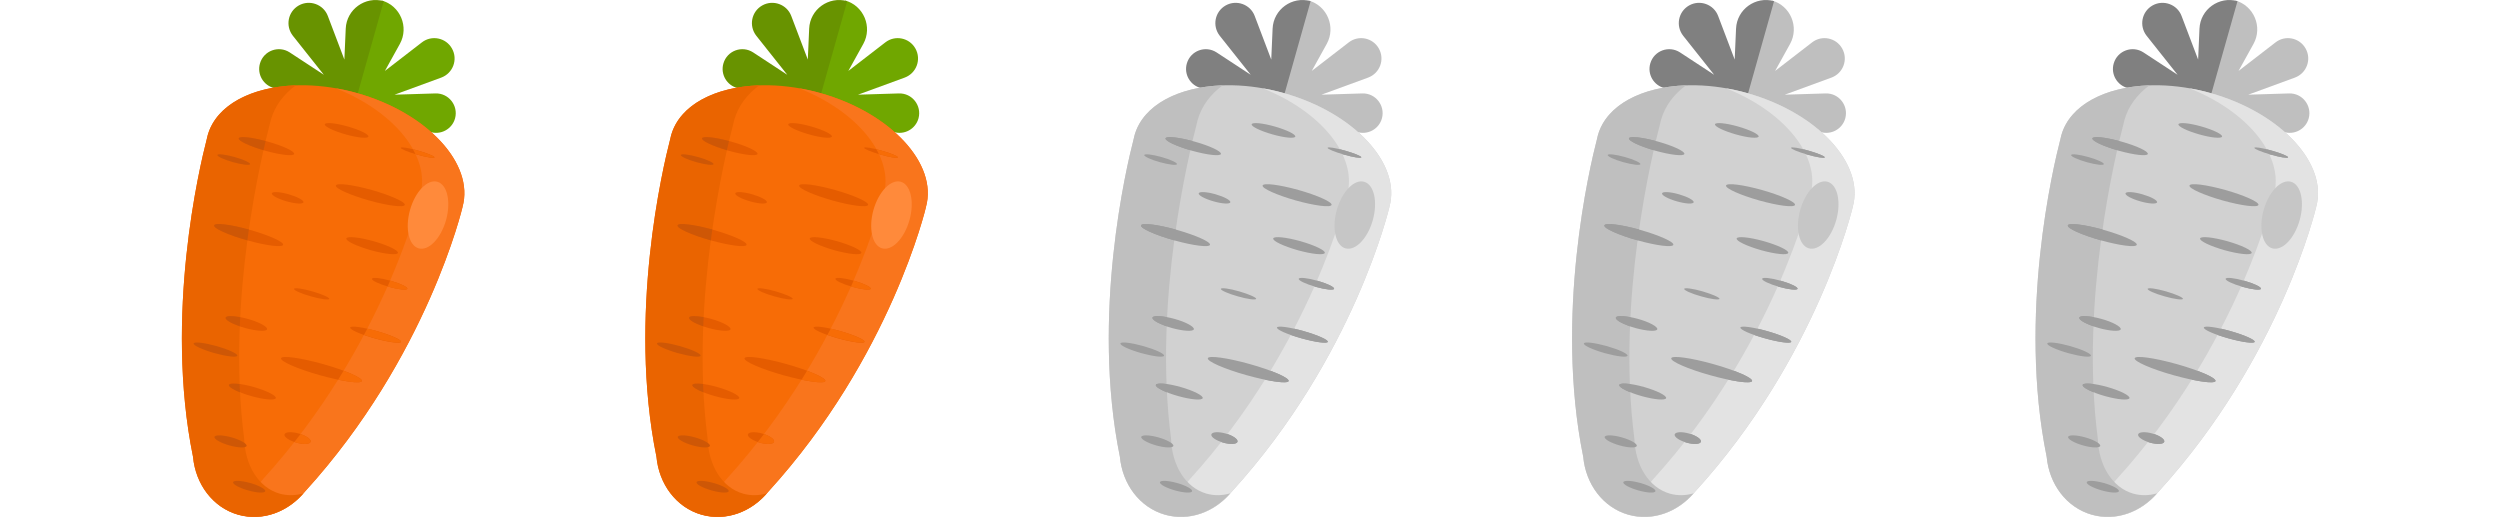 <?xml version="1.0" encoding="UTF-8"?>
<svg id="Layer_1" xmlns="http://www.w3.org/2000/svg" version="1.1" viewBox="0 0 240 50">
  <!-- Generator: Adobe Illustrator 29.0.1, SVG Export Plug-In . SVG Version: 2.1.0 Build 192)  -->
  <defs>
    <style>
      .st0 {
        fill: #f9751c;
      }

      .st1 {
        fill: #ea6400;
      }

      .st2 {
        fill: #70a700;
      }

      .st3 {
        fill: #f76c06;
      }

      .st4 {
        fill: #e3e3e3;
      }

      .st5 {
        fill: #bfbfbf;
      }

      .st6 {
        fill: #ff8a3b;
      }

      .st7 {
        fill: #689300;
      }

      .st8 {
        fill: #ce5706;
      }

      .st9 {
        fill: #e55c00;
      }

      .st10 {
        fill: gray;
      }

      .st11 {
        fill: #c6c6c6;
      }

      .st12 {
        fill: #d1d1d1;
      }

      .st13 {
        fill: #9d9d9d;
      }
    </style>
  </defs>
  <g>
    <path class="st2" d="M33.79,10.2L36.65.05h0c1.78.5,2.63,2.54,1.74,4.16l-1.44,2.6,3.55-2.74c.94-.73,2.31-.45,2.89.59h0c.59,1.05.1,2.37-1.03,2.79l-4.48,1.64,3.92-.12c1.27-.04,2.21,1.16,1.89,2.38h0c-.28,1.05-1.39,1.65-2.42,1.31l-7.47-2.46h0Z"/>
    <path class="st7" d="M33.98,10.26L36.84.11h0c-1.78-.5-3.57.79-3.65,2.64l-.13,2.97-1.59-4.19c-.42-1.11-1.74-1.59-2.78-1.01h0c-1.05.59-1.32,1.97-.57,2.92l2.97,3.74-3.28-2.15c-1.06-.69-2.49-.17-2.85,1.05h0c-.31,1.04.32,2.13,1.38,2.38l7.65,1.81h0Z"/>
    <path class="st3" d="M44.4,19.87c1.16-4.13-3.37-9.03-10.12-10.93-6.75-1.9-13.17-.1-14.34,4.04-.04.14-.07.28-.1.42-.67,2.59-4.08,16.86-1.31,30.46.24,2.61,1.88,4.86,4.34,5.56,2.37.67,4.84-.29,6.42-2.24,11.75-12.91,15.11-27.3,15.11-27.3Z"/>
    <path class="st0" d="M44.4,19.87c1.16-4.13-3.37-9.03-10.12-10.93-.69-.2-1.38-.35-2.06-.47,5.62,2.22,9.16,6.54,8.12,10.25,0,0-3.36,14.39-15.11,27.3-1.1,1.36-2.64,2.23-4.27,2.41.56.43,1.2.77,1.92.97,2.37.67,4.84-.29,6.42-2.24,11.75-12.91,15.11-27.3,15.11-27.3Z"/>
    <path class="st1" d="M23.44,42.1c-1.74-13.31,1.77-27.55,2.45-30.14.03-.14.06-.28.1-.42.38-1.36,1.24-2.49,2.41-3.35-4.26.15-7.64,1.89-8.46,4.78-.04.14-.07.28-.1.42-.67,2.59-4.08,16.86-1.31,30.46.24,2.61,1.88,4.86,4.34,5.56,2.29.64,4.67-.23,6.25-2.05-.75.22-1.52.24-2.27.03-2.04-.58-3.33-2.73-3.41-5.29Z"/>
    <path class="st6" d="M42.82,21.13c-.5,1.77-1.67,2.98-2.63,2.71-.95-.27-1.32-1.92-.83-3.68.5-1.77,1.67-2.98,2.63-2.71.95.27,1.32,1.92.83,3.68Z"/>
    <path class="st9" d="M35.37,13.11c-.06.21-1.04.12-2.2-.21-1.16-.33-2.04-.76-1.99-.97.06-.21,1.04-.12,2.2.21,1.16.33,2.04.76,1.99.97Z"/>
    <path class="st9" d="M38.86,19.67c-.08.28-1.62.08-3.45-.43-1.83-.52-3.25-1.16-3.17-1.43.08-.28,1.62-.08,3.45.43,1.83.52,3.25,1.16,3.17,1.43Z"/>
    <path class="st9" d="M27.18,23.5c-.08.28-1.62.08-3.45-.43-1.83-.52-3.25-1.16-3.17-1.43s1.62-.08,3.45.43c1.83.52,3.25,1.16,3.17,1.43Z"/>
    <path class="st8" d="M20.56,21.64c-.08.28,1.34.92,3.17,1.43,0,0,.01,0,.02,0,.05-.35.1-.7.14-1.04-1.78-.49-3.26-.67-3.33-.4Z"/>
    <path class="st9" d="M29.13,19.42c-.05.19-.77.15-1.61-.09-.84-.24-1.47-.58-1.42-.77.05-.19.77-.15,1.61.09.84.24,1.47.58,1.42.77Z"/>
    <path class="st9" d="M38.2,24.28c-.07.24-1.23.12-2.6-.26-1.37-.39-2.42-.89-2.35-1.13.07-.24,1.23-.12,2.6.26,1.37.39,2.42.89,2.35,1.13Z"/>
    <path class="st9" d="M31.61,28.69c-.04.13-.83.03-1.76-.24-.94-.26-1.66-.59-1.63-.72.04-.13.83-.03,1.76.24s1.66.59,1.63.72Z"/>
    <path class="st9" d="M25.64,31.61c-.07.24-1.01.18-2.11-.12-1.1-.31-1.93-.76-1.87-1,.07-.24,1.01-.18,2.11.12s1.93.76,1.87,1Z"/>
    <path class="st9" d="M34.74,36.58c-.08.29-1.89.04-4.03-.56-2.14-.6-3.81-1.33-3.73-1.63.08-.29,1.89-.04,4.03.56,2.14.6,3.81,1.33,3.73,1.63Z"/>
    <path class="st9" d="M26.48,38.22c-.07.24-1.13.15-2.37-.2-1.24-.35-2.19-.83-2.13-1.07.07-.24,1.13-.15,2.37.2,1.24.35,2.19.83,2.13,1.07Z"/>
    <path class="st9" d="M29.82,42.41c-.07.24-.68.28-1.38.08-.69-.2-1.2-.55-1.13-.79.07-.24.68-.28,1.38-.08.69.2,1.2.55,1.13.79Z"/>
    <path class="st8" d="M23.67,42.81c-.06.21-.8.19-1.65-.05-.85-.24-1.49-.61-1.43-.82.06-.21.8-.19,1.65.05.85.24,1.49.61,1.43.82Z"/>
    <path class="st8" d="M22.78,34.15c-.05.19-1.03.07-2.19-.25-1.16-.33-2.05-.74-2-.93.05-.19,1.03-.07,2.19.25,1.16.33,2.05.74,2,.93Z"/>
    <path class="st9" d="M38.5,32.82c-.05.19-1.19.04-2.54-.34-1.35-.38-2.4-.84-2.34-1.04.05-.19,1.19-.04,2.54.34,1.35.38,2.4.84,2.34,1.04Z"/>
    <path class="st9" d="M39.1,27.72c-.05.16-.84.08-1.78-.19-.94-.26-1.66-.61-1.61-.77.05-.16.84-.08,1.78.19.94.26,1.66.61,1.61.77Z"/>
    <path class="st9" d="M41.71,15.11c-.03.11-.78-.01-1.67-.27-.89-.25-1.59-.54-1.57-.65s.78.01,1.67.27c.89.25,1.59.54,1.57.65Z"/>
    <g>
      <path class="st3" d="M34.74,36.58c.05-.19-.65-.58-1.75-.99-.17.28-.35.57-.53.86,1.3.27,2.22.34,2.28.13Z"/>
      <path class="st3" d="M29.82,42.41c.06-.22-.36-.54-.97-.74-.19.25-.39.51-.59.76.06.02.12.04.18.06.69.2,1.31.16,1.38-.08Z"/>
      <path class="st3" d="M38.5,32.82c.05-.19-1-.66-2.34-1.04-.32-.09-.62-.17-.9-.23-.1.2-.21.4-.32.6.31.11.65.22,1.02.32,1.35.38,2.49.53,2.54.34Z"/>
      <path class="st3" d="M39.1,27.72c.05-.16-.68-.51-1.61-.77-.01,0-.03,0-.04-.01-.08.18-.16.37-.24.56.04.01.08.02.12.04.94.26,1.73.35,1.78.19Z"/>
      <path class="st3" d="M41.71,15.11c.03-.11-.67-.39-1.57-.65-.17-.05-.34-.09-.5-.13.09.16.17.31.24.47.05.01.1.03.15.04.89.25,1.64.37,1.67.27Z"/>
    </g>
    <path class="st9" d="M28.24,14.78c-.07.24-1.31.1-2.78-.31s-2.6-.94-2.54-1.19c.07-.24,1.31-.1,2.78.31,1.47.41,2.6.94,2.54,1.19Z"/>
    <g>
      <path class="st8" d="M21.66,30.49c-.06.2.52.55,1.36.84.01-.3.02-.59.04-.88-.77-.15-1.35-.14-1.4.04Z"/>
      <path class="st8" d="M21.98,36.96c-.05.16.39.44,1.06.71-.01-.27-.02-.54-.04-.8-.58-.08-.99-.05-1.03.09Z"/>
      <path class="st8" d="M22.92,13.28c-.07.23.99.73,2.38,1.14.07-.32.14-.61.2-.88-1.38-.37-2.52-.49-2.58-.26Z"/>
    </g>
    <path class="st8" d="M24.01,15.76c-.04.14-.77.05-1.64-.19-.87-.24-1.54-.56-1.5-.69.04-.14.77-.05,1.64.19s1.54.56,1.5.69Z"/>
    <path class="st8" d="M25.46,47.16c-.06.2-.79.16-1.64-.08-.85-.24-1.5-.59-1.44-.79.06-.2.79-.16,1.64.08s1.5.59,1.44.79Z"/>
  </g>
  <g>
    <path class="st2" d="M78.28,10.2L81.14.05h0c1.78.5,2.63,2.54,1.74,4.16l-1.44,2.6,3.55-2.74c.94-.73,2.31-.45,2.89.59h0c.59,1.05.1,2.37-1.03,2.79l-4.48,1.64,3.92-.12c1.27-.04,2.21,1.16,1.89,2.38h0c-.28,1.05-1.39,1.65-2.42,1.31l-7.47-2.46h0Z"/>
    <path class="st7" d="M78.47,10.26L81.33.11h0c-1.78-.5-3.57.79-3.65,2.64l-.13,2.97-1.59-4.19c-.42-1.11-1.74-1.59-2.78-1.01h0c-1.05.59-1.32,1.97-.57,2.92l2.97,3.74-3.28-2.15c-1.06-.69-2.49-.17-2.85,1.05h0c-.31,1.04.32,2.13,1.38,2.38l7.65,1.81h0Z"/>
    <path class="st3" d="M88.89,19.87c1.16-4.13-3.37-9.03-10.12-10.93-6.75-1.9-13.17-.1-14.34,4.04-.04.14-.07.28-.1.42-.67,2.59-4.08,16.86-1.31,30.46.24,2.61,1.88,4.86,4.34,5.56,2.37.67,4.84-.29,6.42-2.24,11.75-12.91,15.11-27.3,15.11-27.3Z"/>
    <path class="st0" d="M88.89,19.87c1.16-4.13-3.37-9.03-10.12-10.93-.69-.2-1.38-.35-2.06-.47,5.62,2.22,9.16,6.54,8.12,10.25,0,0-3.36,14.39-15.11,27.3-1.1,1.36-2.64,2.23-4.27,2.41.56.43,1.2.77,1.92.97,2.37.67,4.84-.29,6.42-2.24,11.75-12.91,15.11-27.3,15.11-27.3Z"/>
    <path class="st1" d="M67.93,42.1c-1.74-13.31,1.77-27.55,2.45-30.14.03-.14.06-.28.1-.42.38-1.36,1.24-2.49,2.41-3.35-4.26.15-7.64,1.89-8.46,4.78-.04.14-.07.28-.1.42-.67,2.59-4.08,16.86-1.31,30.46.24,2.61,1.88,4.86,4.34,5.56,2.29.64,4.67-.23,6.25-2.05-.75.22-1.52.24-2.27.03-2.04-.58-3.33-2.73-3.41-5.29Z"/>
    <path class="st6" d="M87.31,21.13c-.5,1.77-1.67,2.98-2.63,2.71-.95-.27-1.32-1.92-.83-3.68.5-1.77,1.67-2.98,2.63-2.71.95.27,1.32,1.92.83,3.68Z"/>
    <path class="st9" d="M79.86,13.11c-.06.21-1.04.12-2.2-.21-1.16-.33-2.04-.76-1.99-.97.06-.21,1.04-.12,2.2.21,1.16.33,2.04.76,1.99.97Z"/>
    <path class="st9" d="M83.34,19.67c-.08.28-1.62.08-3.45-.43-1.83-.52-3.25-1.16-3.17-1.43.08-.28,1.62-.08,3.45.43,1.83.52,3.25,1.16,3.17,1.43Z"/>
    <path class="st9" d="M71.67,23.5c-.08.28-1.62.08-3.45-.43-1.83-.52-3.25-1.16-3.17-1.43s1.62-.08,3.45.43c1.83.52,3.25,1.16,3.17,1.43Z"/>
    <path class="st8" d="M65.05,21.64c-.08.28,1.34.92,3.17,1.43,0,0,.01,0,.02,0,.05-.35.1-.7.14-1.04-1.78-.49-3.26-.67-3.33-.4Z"/>
    <path class="st9" d="M73.62,19.42c-.05.19-.77.15-1.61-.09-.84-.24-1.47-.58-1.42-.77.05-.19.77-.15,1.61.09.84.24,1.47.58,1.42.77Z"/>
    <path class="st9" d="M82.69,24.28c-.07.24-1.23.12-2.6-.26-1.37-.39-2.42-.89-2.35-1.13.07-.24,1.23-.12,2.6.26,1.37.39,2.42.89,2.35,1.13Z"/>
    <path class="st9" d="M76.1,28.69c-.04.13-.83.03-1.76-.24-.94-.26-1.66-.59-1.63-.72.04-.13.83-.03,1.76.24s1.66.59,1.63.72Z"/>
    <path class="st9" d="M70.13,31.61c-.07.24-1.01.18-2.11-.12-1.1-.31-1.93-.76-1.87-1,.07-.24,1.01-.18,2.11.12s1.93.76,1.87,1Z"/>
    <path class="st9" d="M79.23,36.58c-.08.29-1.89.04-4.03-.56-2.14-.6-3.81-1.33-3.73-1.63.08-.29,1.89-.04,4.03.56,2.14.6,3.81,1.33,3.73,1.63Z"/>
    <path class="st9" d="M70.97,38.22c-.07.24-1.13.15-2.37-.2-1.24-.35-2.19-.83-2.13-1.07.07-.24,1.13-.15,2.37.2,1.24.35,2.19.83,2.13,1.07Z"/>
    <path class="st9" d="M74.31,42.41c-.07.24-.68.28-1.38.08-.69-.2-1.2-.55-1.13-.79.07-.24.68-.28,1.38-.08.69.2,1.2.55,1.13.79Z"/>
    <path class="st8" d="M68.15,42.81c-.06.21-.8.19-1.65-.05-.85-.24-1.49-.61-1.43-.82.06-.21.8-.19,1.65.05.85.24,1.49.61,1.43.82Z"/>
    <path class="st8" d="M67.26,34.15c-.05.19-1.03.07-2.19-.25-1.16-.33-2.05-.74-2-.93.05-.19,1.03-.07,2.19.25,1.16.33,2.05.74,2,.93Z"/>
    <path class="st9" d="M82.99,32.82c-.05.19-1.19.04-2.54-.34-1.35-.38-2.4-.84-2.34-1.04.05-.19,1.19-.04,2.54.34,1.35.38,2.4.84,2.34,1.04Z"/>
    <path class="st9" d="M83.59,27.72c-.05.16-.84.08-1.78-.19-.94-.26-1.66-.61-1.61-.77.05-.16.84-.08,1.78.19.94.26,1.66.61,1.61.77Z"/>
    <path class="st9" d="M86.2,15.11c-.03.11-.78-.01-1.67-.27-.89-.25-1.59-.54-1.57-.65s.78.01,1.67.27c.89.25,1.59.54,1.57.65Z"/>
    <g>
      <path class="st3" d="M79.23,36.58c.05-.19-.65-.58-1.75-.99-.17.28-.35.57-.53.86,1.3.27,2.22.34,2.28.13Z"/>
      <path class="st3" d="M74.31,42.41c.06-.22-.36-.54-.97-.74-.19.25-.39.51-.59.76.06.02.12.04.18.06.69.2,1.31.16,1.38-.08Z"/>
      <path class="st3" d="M82.99,32.82c.05-.19-1-.66-2.34-1.04-.32-.09-.62-.17-.9-.23-.1.2-.21.4-.32.6.31.11.65.22,1.02.32,1.35.38,2.49.53,2.54.34Z"/>
      <path class="st3" d="M83.59,27.72c.05-.16-.68-.51-1.61-.77-.01,0-.03,0-.04-.01-.08.18-.16.37-.24.56.04.01.08.02.12.04.94.26,1.73.35,1.78.19Z"/>
      <path class="st3" d="M86.2,15.11c.03-.11-.67-.39-1.57-.65-.17-.05-.34-.09-.5-.13.09.16.17.31.24.47.05.01.1.03.15.04.89.25,1.64.37,1.67.27Z"/>
    </g>
    <path class="st9" d="M72.72,14.78c-.07.24-1.31.1-2.78-.31s-2.6-.94-2.54-1.19c.07-.24,1.31-.1,2.78.31,1.47.41,2.6.94,2.54,1.19Z"/>
    <g>
      <path class="st8" d="M66.15,30.49c-.06.2.52.55,1.36.84.01-.3.02-.59.04-.88-.77-.15-1.35-.14-1.4.04Z"/>
      <path class="st8" d="M66.47,36.96c-.05.16.39.44,1.06.71-.01-.27-.02-.54-.04-.8-.58-.08-.99-.05-1.03.09Z"/>
      <path class="st8" d="M67.4,13.28c-.07.23.99.73,2.38,1.14.07-.32.14-.61.2-.88-1.38-.37-2.52-.49-2.58-.26Z"/>
    </g>
    <path class="st8" d="M68.5,15.76c-.04.14-.77.05-1.64-.19-.87-.24-1.54-.56-1.5-.69.04-.14.77-.05,1.64.19s1.54.56,1.5.69Z"/>
    <path class="st8" d="M69.95,47.16c-.06.2-.79.16-1.64-.08-.85-.24-1.5-.59-1.44-.79.06-.2.79-.16,1.64.08s1.5.59,1.44.79Z"/>
  </g>
  <g>
    <path class="st5" d="M167.25,10.2L170.11.05h0c1.78.5,2.63,2.54,1.74,4.16l-1.44,2.6,3.55-2.74c.94-.73,2.31-.45,2.89.59h0c.59,1.05.1,2.37-1.03,2.79l-4.48,1.64,3.92-.12c1.27-.04,2.21,1.16,1.89,2.38h0c-.28,1.05-1.39,1.65-2.42,1.31l-7.47-2.46h0Z"/>
    <path class="st10" d="M167.45,10.26L170.31.11h0c-1.78-.5-3.57.79-3.65,2.64l-.13,2.97-1.59-4.19c-.42-1.11-1.74-1.59-2.78-1.01h0c-1.05.59-1.32,1.97-.57,2.92l2.97,3.74-3.28-2.15c-1.06-.69-2.49-.17-2.85,1.05h0c-.31,1.04.32,2.13,1.38,2.38l7.65,1.81h0Z"/>
    <path class="st12" d="M177.86,19.87c1.16-4.13-3.37-9.03-10.12-10.93-6.75-1.9-13.17-.1-14.34,4.04-.04.14-.07.28-.1.42-.67,2.59-4.08,16.86-1.31,30.46.24,2.61,1.88,4.86,4.34,5.56,2.37.67,4.84-.29,6.42-2.24,11.75-12.91,15.11-27.3,15.11-27.3Z"/>
    <path class="st4" d="M177.86,19.87c1.16-4.13-3.37-9.03-10.12-10.93-.69-.2-1.38-.35-2.06-.47,5.62,2.22,9.16,6.54,8.12,10.25,0,0-3.36,14.39-15.11,27.3-1.1,1.36-2.64,2.23-4.27,2.41.56.43,1.2.77,1.92.97,2.37.67,4.84-.29,6.42-2.24,11.75-12.91,15.11-27.3,15.11-27.3Z"/>
    <path class="st5" d="M156.9,42.1c-1.74-13.31,1.77-27.55,2.45-30.14.03-.14.06-.28.1-.42.38-1.36,1.24-2.49,2.41-3.35-4.26.15-7.64,1.89-8.46,4.78-.04.14-.07.28-.1.42-.67,2.59-4.08,16.86-1.31,30.46.24,2.61,1.88,4.86,4.34,5.56,2.29.64,4.67-.23,6.25-2.05-.75.22-1.52.24-2.27.03-2.04-.58-3.33-2.73-3.41-5.29Z"/>
    <path class="st11" d="M176.28,21.13c-.5,1.77-1.67,2.98-2.63,2.71-.95-.27-1.32-1.92-.83-3.68.5-1.77,1.67-2.98,2.63-2.71.95.27,1.32,1.92.83,3.68Z"/>
    <path class="st13" d="M168.83,13.11c-.06.21-1.04.12-2.2-.21-1.16-.33-2.04-.76-1.99-.97.06-.21,1.04-.12,2.2.21,1.16.33,2.04.76,1.99.97Z"/>
    <path class="st13" d="M172.32,19.67c-.08.28-1.62.08-3.45-.43-1.83-.52-3.25-1.16-3.17-1.43.08-.28,1.62-.08,3.45.43,1.83.52,3.25,1.16,3.17,1.43Z"/>
    <path class="st13" d="M160.64,23.5c-.08.28-1.62.08-3.45-.43-1.83-.52-3.25-1.16-3.17-1.43s1.62-.08,3.45.43c1.83.52,3.25,1.16,3.17,1.43Z"/>
    <path class="st13" d="M154.02,21.64c-.08.28,1.34.92,3.17,1.43,0,0,.01,0,.02,0,.05-.35.1-.7.14-1.04-1.78-.49-3.26-.67-3.33-.4Z"/>
    <path class="st13" d="M162.59,19.42c-.05.19-.77.15-1.61-.09-.84-.24-1.47-.58-1.42-.77.05-.19.77-.15,1.61.09.84.24,1.47.58,1.42.77Z"/>
    <path class="st13" d="M171.67,24.28c-.07.24-1.23.12-2.6-.26-1.37-.39-2.42-.89-2.35-1.13.07-.24,1.23-.12,2.6.26,1.37.39,2.42.89,2.35,1.13Z"/>
    <path class="st13" d="M165.07,28.69c-.04.13-.83.03-1.76-.24-.94-.26-1.66-.59-1.63-.72.04-.13.83-.03,1.76.24s1.66.59,1.63.72Z"/>
    <path class="st13" d="M159.1,31.61c-.07.24-1.01.18-2.11-.12-1.1-.31-1.93-.76-1.87-1,.07-.24,1.01-.18,2.11.12s1.93.76,1.87,1Z"/>
    <path class="st13" d="M168.2,36.58c-.08.29-1.89.04-4.03-.56-2.14-.6-3.81-1.33-3.73-1.63.08-.29,1.89-.04,4.03.56,2.14.6,3.81,1.33,3.73,1.63Z"/>
    <path class="st13" d="M159.95,38.22c-.07.24-1.13.15-2.37-.2-1.24-.35-2.19-.83-2.13-1.07.07-.24,1.13-.15,2.37.2,1.24.35,2.19.83,2.13,1.07Z"/>
    <path class="st13" d="M163.28,42.41c-.07.24-.68.28-1.38.08-.69-.2-1.2-.55-1.13-.79.07-.24.68-.28,1.38-.08.69.2,1.2.55,1.13.79Z"/>
    <path class="st13" d="M157.13,42.81c-.06.21-.8.19-1.65-.05-.85-.24-1.49-.61-1.43-.82.06-.21.8-.19,1.65.05.85.24,1.49.61,1.43.82Z"/>
    <path class="st13" d="M156.24,34.15c-.05.19-1.03.07-2.19-.25-1.16-.33-2.05-.74-2-.93.05-.19,1.03-.07,2.19.25,1.16.33,2.05.74,2,.93Z"/>
    <path class="st13" d="M171.96,32.82c-.05.19-1.19.04-2.54-.34-1.35-.38-2.4-.84-2.34-1.04.05-.19,1.19-.04,2.54.34,1.35.38,2.4.84,2.34,1.04Z"/>
    <path class="st13" d="M172.56,27.72c-.05.16-.84.08-1.78-.19-.94-.26-1.66-.61-1.61-.77.05-.16.84-.08,1.78.19.94.26,1.66.61,1.61.77Z"/>
    <path class="st13" d="M175.18,15.11c-.03.11-.78-.01-1.67-.27-.89-.25-1.59-.54-1.57-.65s.78.01,1.67.27c.89.25,1.59.54,1.57.65Z"/>
    <g>
      <path class="st13" d="M168.2,36.58c.05-.19-.65-.58-1.75-.99-.17.28-.35.57-.53.86,1.3.27,2.22.34,2.28.13Z"/>
      <path class="st13" d="M163.29,42.41c.06-.22-.36-.54-.97-.74-.19.25-.39.51-.59.76.06.02.12.04.18.06.69.2,1.31.16,1.38-.08Z"/>
      <path class="st13" d="M171.96,32.82c.05-.19-1-.66-2.34-1.04-.32-.09-.62-.17-.9-.23-.1.2-.21.4-.32.6.31.11.65.22,1.02.32,1.35.38,2.49.53,2.54.34Z"/>
      <path class="st13" d="M172.56,27.72c.05-.16-.68-.51-1.61-.77-.01,0-.03,0-.04-.01-.08.18-.16.37-.24.56.04.01.08.02.12.04.94.26,1.73.35,1.78.19Z"/>
      <path class="st13" d="M175.18,15.11c.03-.11-.67-.39-1.57-.65-.17-.05-.34-.09-.5-.13.09.16.17.31.24.47.05.01.1.03.15.04.89.25,1.64.37,1.67.27Z"/>
    </g>
    <path class="st13" d="M161.7,14.78c-.07.24-1.31.1-2.78-.31s-2.6-.94-2.54-1.19c.07-.24,1.31-.1,2.78.31,1.47.41,2.6.94,2.54,1.19Z"/>
    <g>
      <path class="st13" d="M155.12,30.49c-.06.2.52.55,1.36.84.01-.3.02-.59.04-.88-.77-.15-1.35-.14-1.4.04Z"/>
      <path class="st13" d="M155.45,36.96c-.05.16.39.44,1.06.71-.01-.27-.02-.54-.04-.8-.58-.08-.99-.05-1.03.09Z"/>
      <path class="st13" d="M156.38,13.28c-.07.23.99.73,2.38,1.14.07-.32.14-.61.2-.88-1.38-.37-2.52-.49-2.58-.26Z"/>
    </g>
    <path class="st13" d="M157.48,15.76c-.04.14-.77.05-1.64-.19-.87-.24-1.54-.56-1.5-.69.04-.14.77-.05,1.64.19s1.54.56,1.5.69Z"/>
    <path class="st13" d="M158.92,47.16c-.06.2-.79.16-1.64-.08-.85-.24-1.5-.59-1.44-.79.06-.2.79-.16,1.64.08s1.5.59,1.44.79Z"/>
  </g>
  <g>
    <path class="st5" d="M122.76,10.2L125.63.05h0c1.78.5,2.63,2.54,1.74,4.16l-1.44,2.6,3.55-2.74c.94-.73,2.31-.45,2.89.59h0c.59,1.05.1,2.37-1.03,2.79l-4.48,1.64,3.92-.12c1.27-.04,2.21,1.16,1.89,2.38h0c-.28,1.05-1.39,1.65-2.42,1.31l-7.47-2.46h0Z"/>
    <path class="st10" d="M122.96,10.26L125.82.11h0c-1.78-.5-3.57.79-3.65,2.64l-.13,2.97-1.59-4.19c-.42-1.11-1.74-1.59-2.78-1.01h0c-1.05.59-1.32,1.97-.57,2.92l2.97,3.74-3.28-2.15c-1.06-.69-2.49-.17-2.85,1.05h0c-.31,1.04.32,2.13,1.38,2.38l7.65,1.81h0Z"/>
    <path class="st12" d="M133.38,19.87c1.16-4.13-3.37-9.03-10.12-10.93-6.75-1.9-13.17-.1-14.34,4.04-.04.14-.07.28-.1.42-.67,2.59-4.08,16.86-1.31,30.46.24,2.61,1.88,4.86,4.34,5.56,2.37.67,4.84-.29,6.42-2.24,11.75-12.91,15.11-27.3,15.11-27.3Z"/>
    <path class="st4" d="M133.38,19.87c1.16-4.13-3.37-9.03-10.12-10.93-.69-.2-1.38-.35-2.06-.47,5.62,2.22,9.16,6.54,8.12,10.25,0,0-3.36,14.39-15.11,27.3-1.1,1.36-2.64,2.23-4.27,2.41.56.43,1.2.77,1.92.97,2.37.67,4.84-.29,6.42-2.24,11.75-12.91,15.11-27.3,15.11-27.3Z"/>
    <path class="st5" d="M112.42,42.1c-1.74-13.31,1.77-27.55,2.45-30.14.03-.14.06-.28.1-.42.38-1.36,1.24-2.49,2.41-3.35-4.26.15-7.64,1.89-8.46,4.78-.04.14-.07.28-.1.42-.67,2.59-4.08,16.86-1.31,30.46.24,2.61,1.88,4.86,4.34,5.56,2.29.64,4.67-.23,6.25-2.05-.75.22-1.52.24-2.27.03-2.04-.58-3.33-2.73-3.41-5.29Z"/>
    <path class="st11" d="M131.79,21.13c-.5,1.77-1.67,2.98-2.63,2.71-.95-.27-1.32-1.92-.83-3.68.5-1.77,1.67-2.98,2.63-2.71.95.27,1.32,1.92.83,3.68Z"/>
    <path class="st13" d="M124.35,13.11c-.06.21-1.04.12-2.2-.21-1.16-.33-2.04-.76-1.99-.97.06-.21,1.04-.12,2.2.21,1.16.33,2.04.76,1.99.97Z"/>
    <path class="st13" d="M127.83,19.67c-.08.28-1.62.08-3.45-.43-1.83-.52-3.25-1.16-3.17-1.43.08-.28,1.62-.08,3.45.43,1.83.52,3.25,1.16,3.17,1.43Z"/>
    <path class="st13" d="M116.16,23.5c-.08.28-1.62.08-3.45-.43-1.83-.52-3.25-1.16-3.17-1.43s1.62-.08,3.45.43c1.83.52,3.25,1.16,3.17,1.43Z"/>
    <path class="st13" d="M109.54,21.64c-.08.28,1.34.92,3.17,1.43,0,0,.01,0,.02,0,.05-.35.1-.7.14-1.04-1.78-.49-3.26-.67-3.33-.4Z"/>
    <path class="st13" d="M118.11,19.42c-.05.19-.77.15-1.61-.09-.84-.24-1.47-.58-1.42-.77.05-.19.77-.15,1.61.09.84.24,1.47.58,1.42.77Z"/>
    <path class="st13" d="M127.18,24.28c-.07.24-1.23.12-2.6-.26-1.37-.39-2.42-.89-2.35-1.13.07-.24,1.23-.12,2.6.26,1.37.39,2.42.89,2.35,1.13Z"/>
    <path class="st13" d="M120.59,28.69c-.04.13-.83.03-1.76-.24-.94-.26-1.66-.59-1.63-.72.04-.13.83-.03,1.76.24s1.66.59,1.63.72Z"/>
    <path class="st13" d="M114.61,31.61c-.07.24-1.01.18-2.11-.12-1.1-.31-1.93-.76-1.87-1,.07-.24,1.01-.18,2.11.12s1.93.76,1.87,1Z"/>
    <path class="st13" d="M123.71,36.58c-.08.29-1.89.04-4.03-.56-2.14-.6-3.81-1.33-3.73-1.63.08-.29,1.89-.04,4.03.56,2.14.6,3.81,1.33,3.73,1.63Z"/>
    <path class="st13" d="M115.46,38.22c-.07.24-1.13.15-2.37-.2-1.24-.35-2.19-.83-2.13-1.07.07-.24,1.13-.15,2.37.2,1.24.35,2.19.83,2.13,1.07Z"/>
    <path class="st13" d="M118.8,42.41c-.07.24-.68.28-1.38.08-.69-.2-1.2-.55-1.13-.79.07-.24.68-.28,1.38-.08.69.2,1.2.55,1.13.79Z"/>
    <path class="st13" d="M112.64,42.81c-.06.21-.8.19-1.65-.05-.85-.24-1.49-.61-1.43-.82.06-.21.8-.19,1.65.05.85.24,1.49.61,1.43.82Z"/>
    <path class="st13" d="M111.75,34.15c-.05.19-1.03.07-2.19-.25-1.16-.33-2.05-.74-2-.93.05-.19,1.03-.07,2.19.25,1.16.33,2.05.74,2,.93Z"/>
    <path class="st13" d="M127.47,32.82c-.05.19-1.19.04-2.54-.34-1.35-.38-2.4-.84-2.34-1.04.05-.19,1.19-.04,2.54.34,1.35.38,2.4.84,2.34,1.04Z"/>
    <path class="st13" d="M128.07,27.72c-.05.16-.84.08-1.78-.19-.94-.26-1.66-.61-1.61-.77.05-.16.84-.08,1.78.19.94.26,1.66.61,1.61.77Z"/>
    <path class="st13" d="M130.69,15.11c-.03.11-.78-.01-1.67-.27-.89-.25-1.59-.54-1.57-.65s.78.01,1.67.27c.89.25,1.59.54,1.57.65Z"/>
    <g>
      <path class="st13" d="M123.71,36.58c.05-.19-.65-.58-1.75-.99-.17.28-.35.57-.53.86,1.3.27,2.22.34,2.28.13Z"/>
      <path class="st13" d="M118.8,42.41c.06-.22-.36-.54-.97-.74-.19.25-.39.51-.59.76.06.02.12.04.18.06.69.2,1.31.16,1.38-.08Z"/>
      <path class="st13" d="M127.47,32.82c.05-.19-1-.66-2.34-1.04-.32-.09-.62-.17-.9-.23-.1.2-.21.4-.32.6.31.11.65.22,1.02.32,1.35.38,2.49.53,2.54.34Z"/>
      <path class="st13" d="M128.07,27.72c.05-.16-.68-.51-1.61-.77-.01,0-.03,0-.04-.01-.08.18-.16.37-.24.56.04.01.08.02.12.04.94.26,1.73.35,1.78.19Z"/>
      <path class="st13" d="M130.69,15.11c.03-.11-.67-.39-1.57-.65-.17-.05-.34-.09-.5-.13.09.16.17.31.24.47.05.01.1.03.15.04.89.25,1.64.37,1.67.27Z"/>
    </g>
    <path class="st13" d="M117.21,14.78c-.07.24-1.31.1-2.78-.31s-2.6-.94-2.54-1.19c.07-.24,1.31-.1,2.78.31,1.47.41,2.6.94,2.54,1.19Z"/>
    <g>
      <path class="st13" d="M110.64,30.49c-.06.2.52.55,1.36.84.01-.3.02-.59.04-.88-.77-.15-1.35-.14-1.4.04Z"/>
      <path class="st13" d="M110.96,36.96c-.05.16.39.44,1.06.71-.01-.27-.02-.54-.04-.8-.58-.08-.99-.05-1.03.09Z"/>
      <path class="st13" d="M111.89,13.28c-.07.23.99.73,2.38,1.14.07-.32.14-.61.2-.88-1.38-.37-2.52-.49-2.58-.26Z"/>
    </g>
    <path class="st13" d="M112.99,15.76c-.04.14-.77.05-1.64-.19-.87-.24-1.54-.56-1.5-.69.04-.14.77-.05,1.64.19s1.54.56,1.5.69Z"/>
    <path class="st13" d="M114.44,47.16c-.06.2-.79.16-1.64-.08-.85-.24-1.5-.59-1.44-.79.06-.2.79-.16,1.64.08s1.5.59,1.44.79Z"/>
  </g>
  <g>
    <path class="st5" d="M211.74,10.2L214.6.05h0c1.78.5,2.63,2.54,1.74,4.16l-1.44,2.6,3.55-2.74c.94-.73,2.31-.45,2.89.59h0c.59,1.05.1,2.37-1.03,2.79l-4.48,1.64,3.92-.12c1.27-.04,2.21,1.16,1.89,2.38h0c-.28,1.05-1.39,1.65-2.42,1.31l-7.47-2.46h0Z"/>
    <path class="st10" d="M211.93,10.26L214.8.11h0c-1.78-.5-3.57.79-3.65,2.64l-.13,2.97-1.59-4.19c-.42-1.11-1.74-1.59-2.78-1.01h0c-1.05.59-1.32,1.97-.57,2.92l2.97,3.74-3.28-2.15c-1.06-.69-2.49-.17-2.85,1.05h0c-.31,1.04.32,2.13,1.38,2.38l7.65,1.81h0Z"/>
    <path class="st12" d="M222.35,19.87c1.16-4.13-3.37-9.03-10.12-10.93-6.75-1.9-13.17-.1-14.34,4.04-.04.14-.07.28-.1.42-.67,2.59-4.08,16.86-1.31,30.46.24,2.61,1.88,4.86,4.34,5.56,2.37.67,4.84-.29,6.42-2.24,11.75-12.91,15.11-27.3,15.11-27.3Z"/>
    <path class="st4" d="M222.35,19.87c1.16-4.13-3.37-9.03-10.12-10.93-.69-.2-1.38-.35-2.06-.47,5.62,2.22,9.16,6.54,8.12,10.25,0,0-3.36,14.39-15.11,27.3-1.1,1.36-2.64,2.23-4.27,2.41.56.43,1.2.77,1.92.97,2.37.67,4.84-.29,6.42-2.24,11.75-12.91,15.11-27.3,15.11-27.3Z"/>
    <path class="st5" d="M201.39,42.1c-1.74-13.31,1.77-27.55,2.45-30.14.03-.14.06-.28.1-.42.38-1.36,1.24-2.49,2.41-3.35-4.26.15-7.64,1.89-8.46,4.78-.04.14-.07.28-.1.42-.67,2.59-4.08,16.86-1.31,30.46.24,2.61,1.88,4.86,4.34,5.56,2.29.64,4.67-.23,6.25-2.05-.75.22-1.52.24-2.27.03-2.04-.58-3.33-2.73-3.41-5.29Z"/>
    <path class="st11" d="M220.77,21.13c-.5,1.77-1.67,2.98-2.63,2.71-.95-.27-1.32-1.92-.83-3.68.5-1.77,1.67-2.98,2.63-2.71.95.27,1.32,1.92.83,3.68Z"/>
    <path class="st13" d="M213.32,13.11c-.06.21-1.04.12-2.2-.21-1.16-.33-2.04-.76-1.99-.97.06-.21,1.04-.12,2.2.21,1.16.33,2.04.76,1.99.97Z"/>
    <path class="st13" d="M216.81,19.67c-.08.28-1.62.08-3.45-.43-1.83-.52-3.25-1.16-3.17-1.43.08-.28,1.62-.08,3.45.43,1.83.52,3.25,1.16,3.17,1.43Z"/>
    <path class="st13" d="M205.13,23.5c-.08.28-1.62.08-3.45-.43-1.83-.52-3.25-1.16-3.17-1.43s1.62-.08,3.45.43c1.83.52,3.25,1.16,3.17,1.43Z"/>
    <path class="st13" d="M198.51,21.64c-.08.28,1.34.92,3.17,1.43,0,0,.01,0,.02,0,.05-.35.1-.7.14-1.04-1.78-.49-3.26-.67-3.33-.4Z"/>
    <path class="st13" d="M207.08,19.42c-.05.19-.77.15-1.61-.09-.84-.24-1.47-.58-1.42-.77.05-.19.77-.15,1.61.09.84.24,1.47.58,1.42.77Z"/>
    <path class="st13" d="M216.16,24.28c-.07.24-1.23.12-2.6-.26-1.37-.39-2.42-.89-2.35-1.13.07-.24,1.23-.12,2.6.26,1.37.39,2.42.89,2.35,1.13Z"/>
    <path class="st13" d="M209.56,28.69c-.04.13-.83.03-1.76-.24-.94-.26-1.66-.59-1.63-.72.04-.13.83-.03,1.76.24s1.66.59,1.63.72Z"/>
    <path class="st13" d="M203.59,31.61c-.07.24-1.01.18-2.11-.12-1.1-.31-1.93-.76-1.87-1,.07-.24,1.01-.18,2.11.12s1.93.76,1.87,1Z"/>
    <path class="st13" d="M212.69,36.58c-.08.29-1.89.04-4.03-.56-2.14-.6-3.81-1.33-3.73-1.63.08-.29,1.89-.04,4.03.56,2.14.6,3.81,1.33,3.73,1.63Z"/>
    <path class="st13" d="M204.43,38.22c-.07.24-1.13.15-2.37-.2-1.24-.35-2.19-.83-2.13-1.07.07-.24,1.13-.15,2.37.2,1.24.35,2.19.83,2.13,1.07Z"/>
    <path class="st13" d="M207.77,42.41c-.07.24-.68.28-1.38.08-.69-.2-1.2-.55-1.13-.79.07-.24.68-.28,1.38-.08.69.2,1.2.55,1.13.79Z"/>
    <path class="st13" d="M201.62,42.81c-.06.21-.8.19-1.65-.05-.85-.24-1.49-.61-1.43-.82.06-.21.8-.19,1.65.05.85.24,1.49.61,1.43.82Z"/>
    <path class="st13" d="M200.73,34.15c-.05.19-1.03.07-2.19-.25-1.16-.33-2.05-.74-2-.93.05-.19,1.03-.07,2.19.25,1.16.33,2.05.74,2,.93Z"/>
    <path class="st13" d="M216.45,32.82c-.05.19-1.19.04-2.54-.34-1.35-.38-2.4-.84-2.34-1.04.05-.19,1.19-.04,2.54.34,1.35.38,2.4.84,2.34,1.04Z"/>
    <path class="st13" d="M217.05,27.72c-.05.16-.84.08-1.78-.19-.94-.26-1.66-.61-1.61-.77.05-.16.84-.08,1.78.19.94.26,1.66.61,1.61.77Z"/>
    <path class="st13" d="M219.66,15.11c-.03.11-.78-.01-1.67-.27-.89-.25-1.59-.54-1.57-.65s.78.01,1.67.27c.89.25,1.59.54,1.57.65Z"/>
    <g>
      <path class="st13" d="M212.69,36.58c.05-.19-.65-.58-1.75-.99-.17.28-.35.57-.53.86,1.3.27,2.22.34,2.28.13Z"/>
      <path class="st13" d="M207.77,42.41c.06-.22-.36-.54-.97-.74-.19.25-.39.51-.59.76.06.02.12.04.18.06.69.2,1.31.16,1.38-.08Z"/>
      <path class="st13" d="M216.45,32.82c.05-.19-1-.66-2.34-1.04-.32-.09-.62-.17-.9-.23-.1.2-.21.4-.32.6.31.11.65.22,1.02.32,1.35.38,2.49.53,2.54.34Z"/>
      <path class="st13" d="M217.05,27.72c.05-.16-.68-.51-1.61-.77-.01,0-.03,0-.04-.01-.08.18-.16.37-.24.56.04.01.08.02.12.04.94.26,1.73.35,1.78.19Z"/>
      <path class="st13" d="M219.66,15.11c.03-.11-.67-.39-1.57-.65-.17-.05-.34-.09-.5-.13.09.16.17.31.24.47.05.01.1.03.15.04.89.25,1.64.37,1.67.27Z"/>
    </g>
    <path class="st13" d="M206.19,14.78c-.07.24-1.31.1-2.78-.31s-2.6-.94-2.54-1.19c.07-.24,1.31-.1,2.78.31,1.47.41,2.6.94,2.54,1.19Z"/>
    <g>
      <path class="st13" d="M199.61,30.49c-.06.2.52.55,1.36.84.01-.3.02-.59.04-.88-.77-.15-1.35-.14-1.4.04Z"/>
      <path class="st13" d="M199.94,36.96c-.05.16.39.44,1.06.71-.01-.27-.02-.54-.04-.8-.58-.08-.99-.05-1.03.09Z"/>
      <path class="st13" d="M200.87,13.28c-.07.23.99.73,2.38,1.14.07-.32.14-.61.2-.88-1.38-.37-2.52-.49-2.58-.26Z"/>
    </g>
    <path class="st13" d="M201.97,15.76c-.04.14-.77.05-1.64-.19-.87-.24-1.54-.56-1.5-.69.04-.14.77-.05,1.64.19s1.54.56,1.5.69Z"/>
    <path class="st13" d="M203.41,47.16c-.06.2-.79.16-1.64-.08-.85-.24-1.5-.59-1.44-.79.06-.2.79-.16,1.64.08s1.5.59,1.44.79Z"/>
  </g>
</svg>